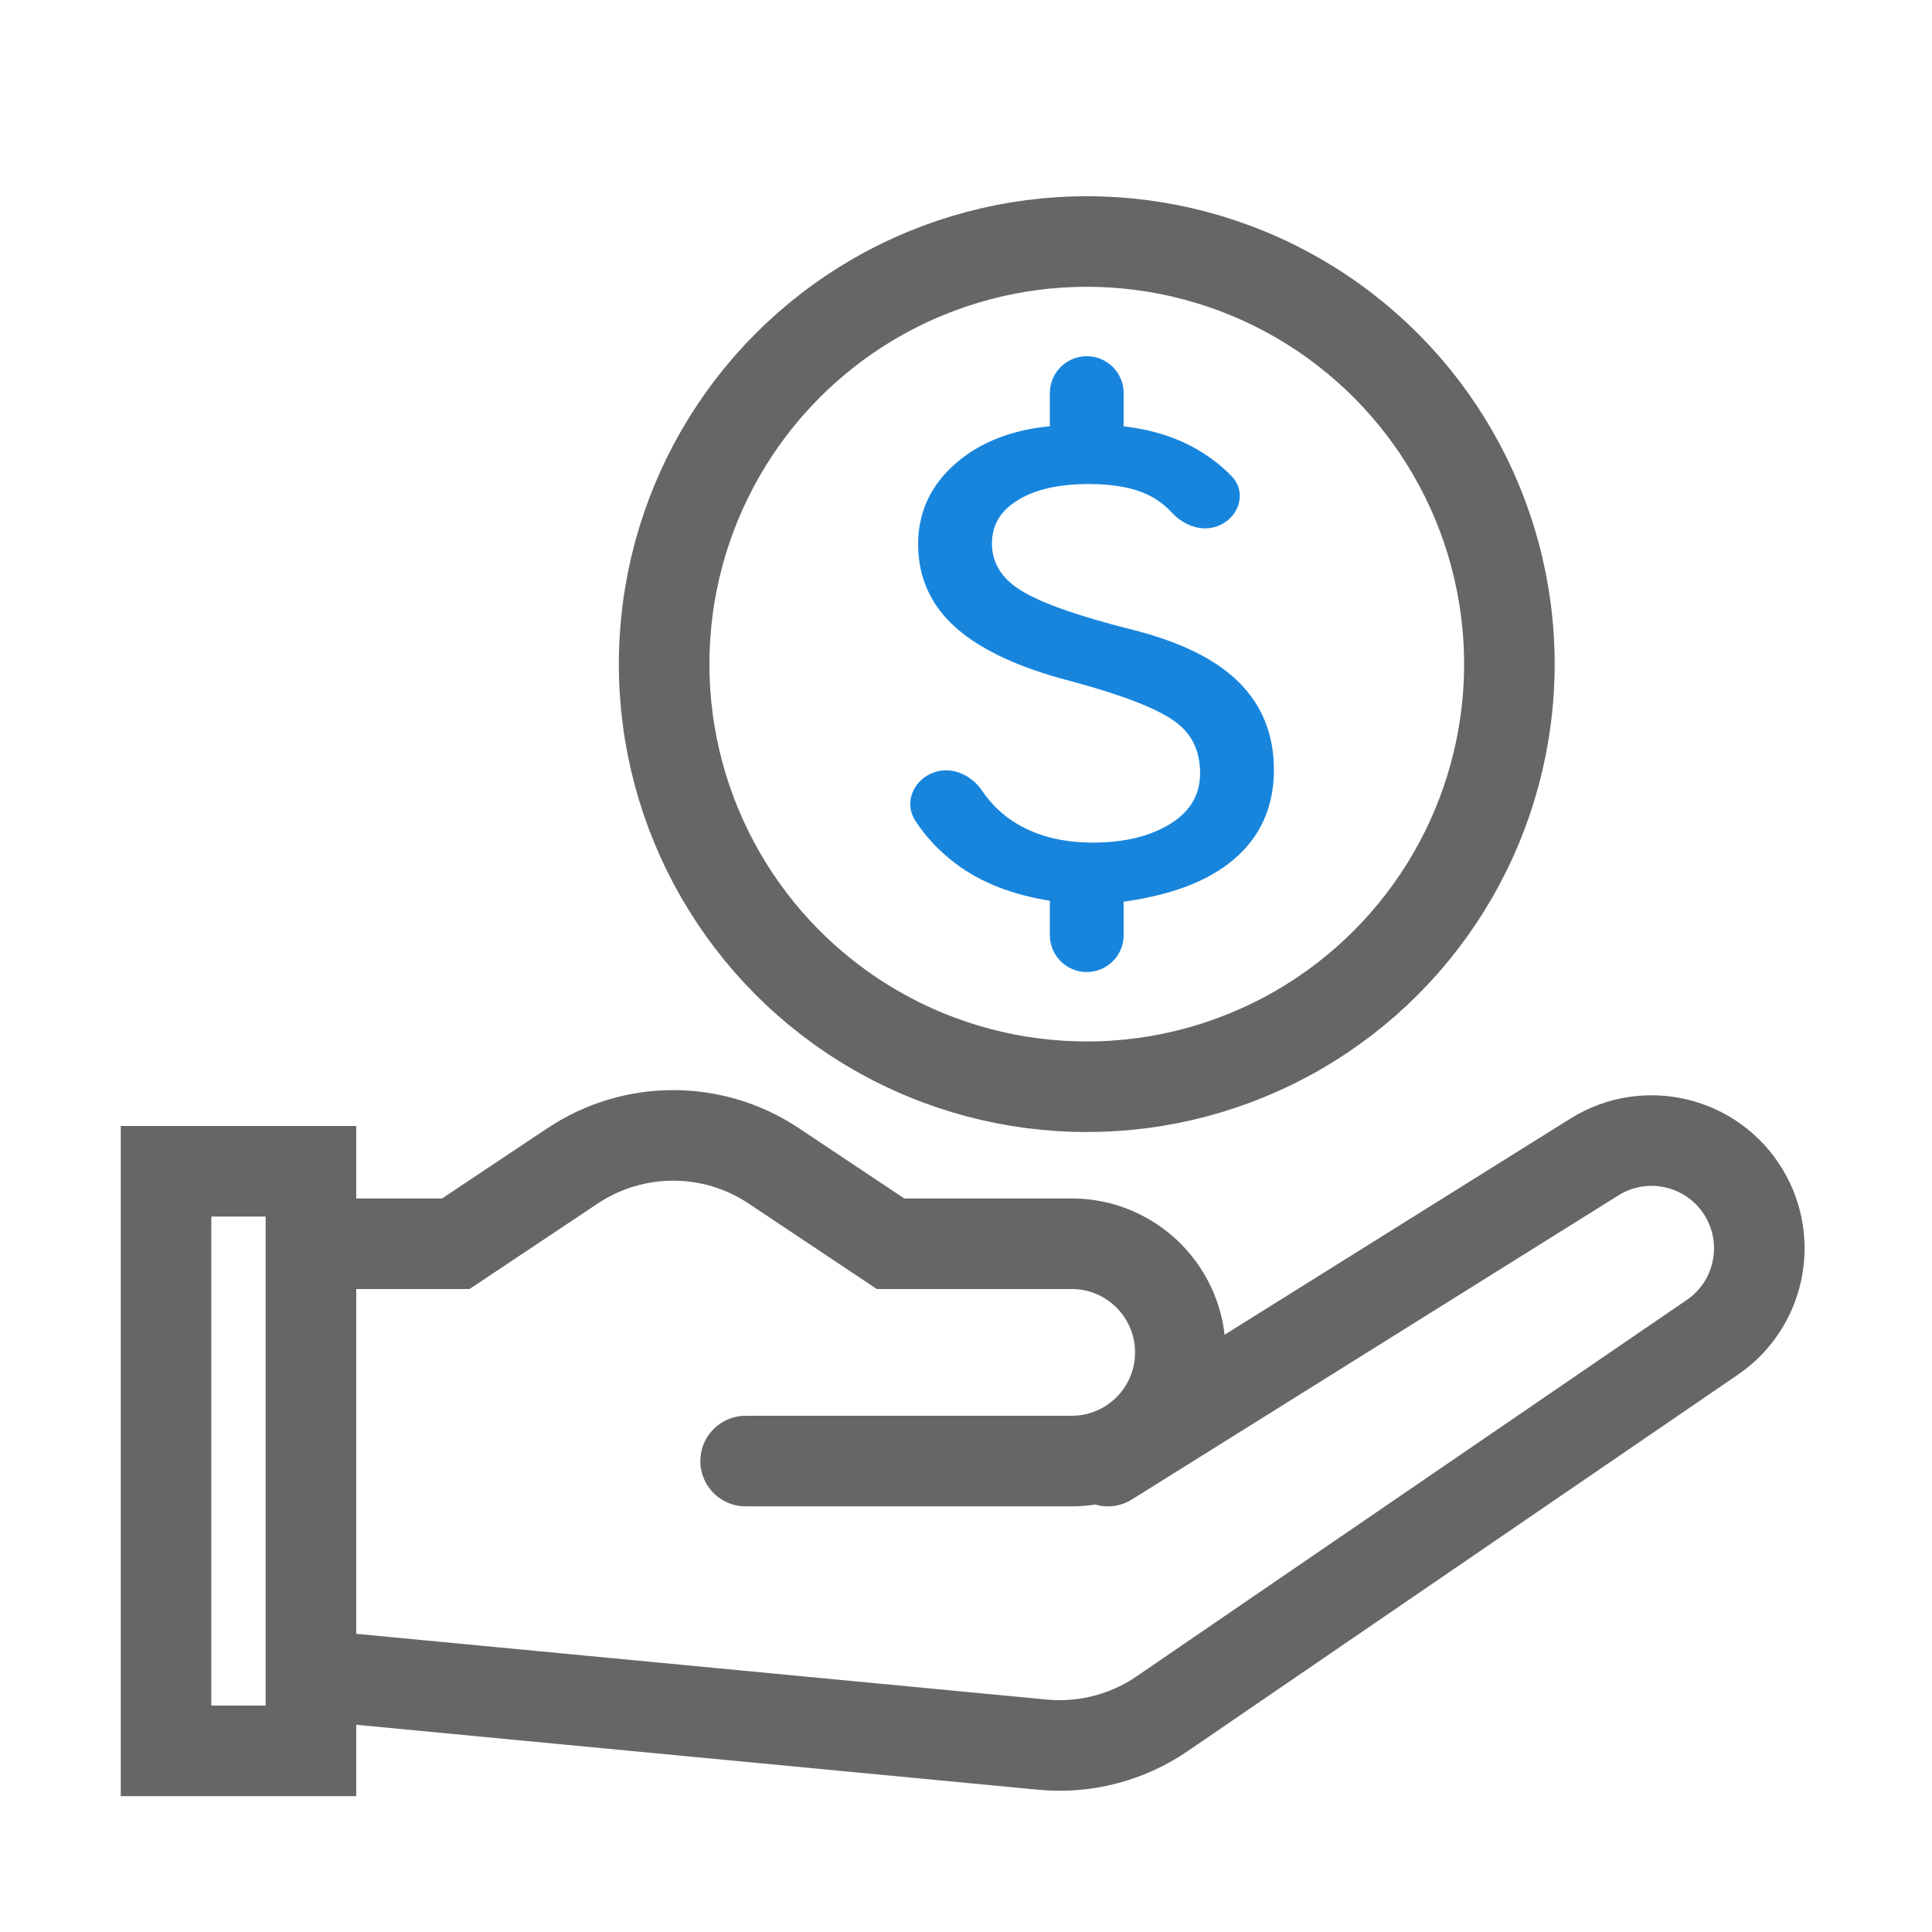 <svg width="32" height="32" viewBox="0 0 32 32" fill="none" xmlns="http://www.w3.org/2000/svg">
<g clip-path="url(#clip0_2157_1421)">
<rect x="2.75" y="19.4" width="2.4" height="9.6" stroke="#666666" stroke-width="1.5"/>
<path d="M12.35 24.2H17.75C18.744 24.2 19.55 23.394 19.55 22.4V22.4C19.55 21.406 18.744 20.6 17.75 20.6H14.75L12.814 19.309C11.806 18.638 10.494 18.638 9.486 19.309L7.55 20.6H5.75" stroke="#666666" stroke-width="1.5" stroke-linecap="round"/>
<path d="M5.75 27.8L17.268 28.897C17.967 28.963 18.667 28.783 19.247 28.386L28.363 22.149C29.142 21.616 29.371 20.568 28.885 19.758V19.758C28.371 18.902 27.256 18.634 26.409 19.163L18.35 24.2" stroke="#666666" stroke-width="1.5" stroke-linecap="round"/>
<path d="M18.745 10.479L18.745 10.479C17.825 10.248 17.201 10.025 16.868 9.812C16.539 9.602 16.38 9.332 16.38 9C16.38 8.686 16.523 8.437 16.817 8.251C17.113 8.063 17.517 7.967 18.034 7.967C18.461 7.967 18.802 8.033 19.06 8.163C19.203 8.235 19.33 8.331 19.442 8.452C19.615 8.64 19.883 8.761 20.139 8.671C20.298 8.616 20.415 8.493 20.462 8.353C20.509 8.211 20.486 8.05 20.366 7.925C20.22 7.773 20.051 7.638 19.859 7.52C19.493 7.295 19.06 7.158 18.561 7.107V6.511C18.561 6.201 18.31 5.95 18 5.95C17.69 5.95 17.439 6.201 17.439 6.511V7.106C16.804 7.159 16.283 7.355 15.88 7.698C15.466 8.05 15.257 8.489 15.257 9.014C15.257 9.556 15.465 10.01 15.879 10.371C16.291 10.73 16.91 11.015 17.732 11.229C18.595 11.46 19.175 11.685 19.48 11.902C19.778 12.114 19.927 12.413 19.927 12.806C19.927 13.176 19.761 13.466 19.422 13.68C19.08 13.896 18.641 14.006 18.102 14.006C17.598 14.006 17.17 13.898 16.815 13.686C16.581 13.546 16.383 13.358 16.221 13.12C16.062 12.887 15.771 12.745 15.493 12.838C15.192 12.938 15.02 13.281 15.199 13.561C15.373 13.831 15.595 14.067 15.865 14.269C16.279 14.579 16.804 14.78 17.439 14.877V15.489C17.439 15.799 17.69 16.05 18 16.05C18.31 16.05 18.561 15.799 18.561 15.489V14.891C19.363 14.786 19.979 14.556 20.402 14.198C20.834 13.831 21.05 13.347 21.05 12.75C21.05 12.182 20.861 11.708 20.481 11.332C20.103 10.958 19.522 10.675 18.745 10.479Z" fill="#1885DD" stroke="#1885DD" stroke-width="0.1"/>
<circle cx="18" cy="11" r="7" stroke="#666666" stroke-width="1.5"/>
</g>
<defs>
<clipPath id="clip0_2157_1421">
<rect width="32" height="32" fill="white"/>
</clipPath>
</defs>
</svg>
